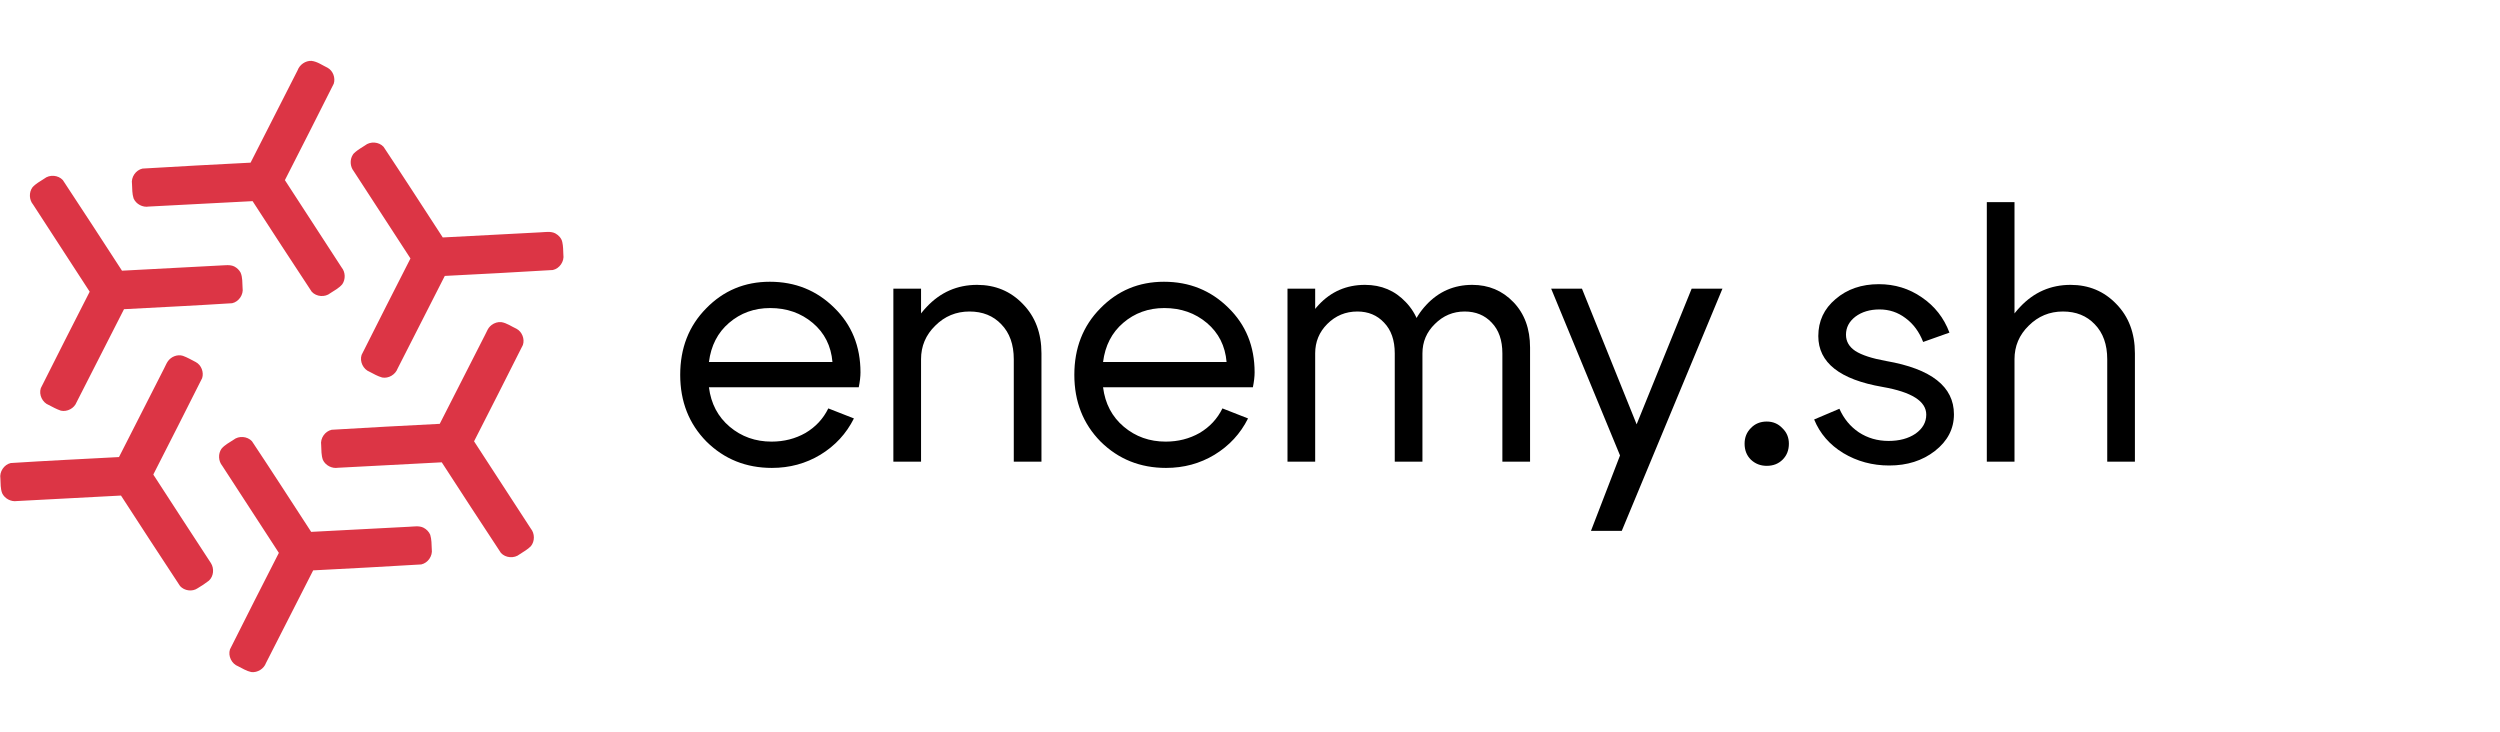 <?xml version="1.0" encoding="UTF-8" standalone="no"?>
<!-- Created with Inkscape (http://www.inkscape.org/) -->

<svg
   width="512"
   height="150"
   viewBox="0 0 512 150"
   version="1.1"
   id="svg1"
   inkscape:version="1.3.2 (091e20e, 2023-11-25, custom)"
   sodipodi:docname="enemy.sh.svg"
   xmlns:inkscape="http://www.inkscape.org/namespaces/inkscape"
   xmlns:sodipodi="http://sodipodi.sourceforge.net/DTD/sodipodi-0.dtd"
   xmlns="http://www.w3.org/2000/svg"
   xmlns:svg="http://www.w3.org/2000/svg">
  <sodipodi:namedview
     id="namedview1"
     pagecolor="#505050"
     bordercolor="#ffffff"
     borderopacity="1"
     inkscape:showpageshadow="0"
     inkscape:pageopacity="0"
     inkscape:pagecheckerboard="1"
     inkscape:deskcolor="#d1d1d1"
     inkscape:document-units="px"
     inkscape:zoom="0.96972659"
     inkscape:cx="143.85498"
     inkscape:cy="240.78952"
     inkscape:window-width="1920"
     inkscape:window-height="1009"
     inkscape:window-x="1912"
     inkscape:window-y="-8"
     inkscape:window-maximized="1"
     inkscape:current-layer="g7" />
  <defs
     id="defs1">
    <inkscape:path-effect
       effect="fillet_chamfer"
       id="path-effect4"
       is_visible="true"
       lpeversion="1"
       nodesatellites_param="F,0,0,1,0,0,0,1 @ F,0,0,1,0,0,0,1 @ F,0,0,1,0,0,0,1 @ F,0,0,1,0,0,0,1 @ F,0,0,1,0,0,0,1 @ F,0,0,1,0,0,0,1 @ F,0,0,1,0,0,0,1 @ F,0,0,1,0,0,0,1 @ F,0,0,1,0,0,0,1 @ F,0,0,1,0,0,0,1 @ F,0,0,1,0,0,0,1 @ F,0,0,1,0,0,0,1 @ F,0,0,1,0,0,0,1 @ F,0,0,1,0,0,0,1 @ F,0,0,1,0,0,0,1 @ F,0,0,1,0,0,0,1 @ F,0,0,1,0,0,0,1 @ F,0,0,1,0,0,0,1 @ F,0,0,1,0,0,0,1 @ F,0,0,1,0,0,0,1 @ F,0,0,1,0,0,0,1 @ F,0,0,1,0,0,0,1 @ F,0,0,1,0,0,0,1 @ F,0,0,1,0,0,0,1 @ F,0,0,1,0,0,0,1 @ F,0,0,1,0,0,0,1 @ F,0,0,1,0,0,0,1 @ F,0,0,1,0,0,0,1 @ F,0,0,1,0,0,0,1 @ F,0,0,1,0,0,0,1 @ F,0,0,1,0,0,0,1 @ F,0,0,1,0,0,0,1 @ F,0,0,1,0,0,0,1 @ F,0,0,1,0,0,0,1 @ F,0,0,1,0,0,0,1 | F,0,0,1,0,0,0,1 @ F,0,0,1,0,0,0,1 @ F,0,0,1,0,0,0,1 @ F,0,0,1,0,0,0,1 @ F,0,0,1,0,0,0,1 @ F,0,0,1,0,0,0,1 @ F,0,0,1,0,0,0,1 @ F,0,0,1,0,0,0,1 @ F,0,0,1,0,0,0,1 @ F,0,0,1,0,0,0,1 @ F,0,0,1,0,0,0,1 @ F,0,0,1,0,0,0,1 @ F,0,0,1,0,0,0,1 @ F,0,0,1,0,0,0,1 @ F,0,0,1,0,0,0,1 @ F,0,0,1,0,0,0,1 | F,0,0,1,0,0,0,1 @ F,0,0,1,0,0,0,1 @ F,0,0,1,0,0,0,1 @ F,0,0,1,0,0,0,1 @ F,0,0,1,0,0,0,1 @ F,0,0,1,0,0,0,1 @ F,0,0,1,0,0,0,1 @ F,0,0,1,0,0,0,1 @ F,0,0,1,0,0,0,1 @ F,0,0,1,0,0,0,1 @ F,0,0,1,0,0,0,1 @ F,0,0,1,0,0,0,1 @ F,0,0,1,0,0,0,1 @ F,0,0,1,0,0,0,1 @ F,0,0,1,0,0,0,1 | F,0,0,1,0,0,0,1 @ F,0,0,1,0,0,0,1 @ F,0,0,1,0,0,0,1 @ F,0,0,1,0,0,0,1 @ F,0,0,1,0,0,0,1 @ F,0,0,1,0,0,0,1 @ F,0,0,1,0,0,0,1 @ F,0,0,1,0,0,0,1 @ F,0,0,1,0,0,0,1 @ F,0,0,1,0,0,0,1 @ F,0,0,1,0,0,0,1 @ F,0,0,1,0,0,0,1 @ F,0,0,1,0,0,0,1 @ F,0,0,1,0,0,0,1 @ F,0,0,1,0,0,0,1 @ F,0,0,1,0,0,0,1 @ F,0,0,1,0,0,0,1 @ F,0,0,1,0,0,0,1 @ F,0,0,1,0,0,0,1 @ F,0,0,1,0,0,0,1 @ F,0,0,1,0,0,0,1 @ F,0,0,1,0,0,0,1 @ F,0,0,1,0,0,0,1 @ F,0,0,1,0,0,0,1 @ F,0,0,1,0,0,0,1 | F,0,0,1,0,0,0,1 @ F,0,0,1,0,0,0,1 @ F,0,0,1,0,0,0,1 @ F,0,0,1,0,0,0,1 @ F,0,0,1,0,0,0,1 @ F,0,0,1,0,0,0,1 @ F,0,0,1,0,0,0,1 @ F,0,0,1,0,0,0,1 @ F,0,0,1,0,0,0,1 @ F,0,0,1,0,0,0,1 @ F,0,0,1,0,0,0,1 @ F,0,0,1,0,0,0,1 @ F,0,0,1,0,0,0,1 @ F,0,0,1,0,0,0,1 @ F,0,0,1,0,0,0,1 @ F,0,0,1,0,0,0,1 | F,0,0,1,0,0,0,1 @ F,0,0,1,0,0,0,1 @ F,0,0,1,0,0,0,1 @ F,0,0,1,0,0,0,1 @ F,0,0,1,0,0,0,1 @ F,0,0,1,0,0,0,1 @ F,0,0,1,0,0,0,1 @ F,0,0,1,0,0,0,1 @ F,0,0,1,0,0,0,1 @ F,0,0,1,0,0,0,1 @ F,0,0,1,0,0,0,1 @ F,0,0,1,0,0,0,1 @ F,0,0,1,0,0,0,1 @ F,0,0,1,0,0,0,1 @ F,0,0,1,0,0,0,1 @ F,0,0,1,0,0,0,1 @ F,0,0,1,0,0,0,1 @ F,0,0,1,0,0,0,1 @ F,0,0,1,0,0,0,1 @ F,0,0,1,0,0,0,1 @ F,0,0,1,0,0,0,1 @ F,0,0,1,0,0,0,1 @ F,0,0,1,0,0,0,1 @ F,0,0,1,0,0,0,1 @ F,0,0,1,0,0,0,1 @ F,0,0,1,0,0,0,1 @ F,0,0,1,0,0,0,1 | F,0,0,1,0,0,0,1 @ F,0,0,1,0,0,0,1 @ F,0,0,1,0,0,0,1 @ F,0,0,1,0,0,0,1 @ F,0,0,1,0,0,0,1 @ F,0,0,1,0,0,0,1 @ F,0,0,1,0,0,0,1 @ F,0,0,1,0,0,0,1 | F,0,0,1,0,0,0,1 @ F,0,0,1,0,0,0,1 @ F,0,0,1,0,0,0,1 @ F,0,0,1,0,0,0,1 | F,0,0,1,0,0,0,1 @ F,0,0,1,0,0,0,1 @ F,0,0,1,0,0,0,1 @ F,0,0,1,0,0,0,1 @ F,0,0,1,0,0,0,1 | F,0,0,1,0,0,0,1 @ F,0,0,1,0,0,0,1 @ F,0,0,1,0,0,0,1 @ F,0,0,1,0,0,0,1 @ F,0,0,1,0,0,0,1 @ F,0,0,1,0,0,0,1 @ F,0,0,1,0,0,0,1 @ F,0,0,1,0,0,0,1"
       radius="0"
       unit="px"
       method="auto"
       mode="F"
       chamfer_steps="1"
       flexible="false"
       use_knot_distance="true"
       apply_no_radius="true"
       apply_with_radius="true"
       only_selected="false"
       hide_knots="false" />
    <rect
       x="73.053"
       y="176.335"
       width="418.165"
       height="125.323"
       id="rect1" />
    <inkscape:path-effect
       effect="fillet_chamfer"
       id="path-effect9"
       is_visible="true"
       lpeversion="1"
       nodesatellites_param="F,0,0,1,0,17,0,1 @ F,0,0,1,0,17,0,1 @ F,0,0,1,0,17,0,1 @ F,0,0,1,0,17,0,1 @ F,0,0,1,0,17,0,1 @ F,0,0,1,0,17,0,1 @ F,0,0,1,0,17,0,1 @ F,0,0,1,0,17,0,1 @ F,0,0,1,0,17,0,1 @ F,0,0,1,0,17,0,1 @ F,0,0,1,0,17,0,1 @ F,0,0,1,0,17,0,1 | F,0,0,1,0,17,0,1 @ F,0,0,1,0,17,0,1 @ F,0,0,1,0,17,0,1 @ F,0,0,1,0,17,0,1 @ F,0,0,1,0,17,0,1 @ F,0,0,1,0,17,0,1 @ F,0,0,1,0,17,0,1 @ F,0,0,1,0,17,0,1 @ F,0,0,1,0,17,0,1 @ F,0,0,1,0,17,0,1 @ F,0,0,1,0,17,0,1 @ F,0,0,1,0,17,0,1 | F,0,0,1,0,17,0,1 @ F,0,0,1,0,17,0,1 @ F,0,0,1,0,17,0,1 @ F,0,0,1,0,17,0,1 @ F,0,0,1,0,17,0,1 @ F,0,0,1,0,17,0,1 @ F,0,0,1,0,17,0,1 @ F,0,0,1,0,17,0,1 @ F,0,0,1,0,17,0,1 @ F,0,0,1,0,17,0,1 @ F,0,0,1,0,17,0,1 @ F,0,0,1,0,17,0,1 | F,0,0,1,0,17,0,1 @ F,0,0,1,0,17,0,1 @ F,0,0,1,0,17,0,1 @ F,0,0,1,0,17,0,1 @ F,0,0,1,0,17,0,1 @ F,0,0,1,0,17,0,1 @ F,0,0,1,0,17,0,1 @ F,0,0,1,0,17,0,1 @ F,0,0,1,0,17,0,1 @ F,0,0,1,0,17,0,1 @ F,0,0,1,0,17,0,1 @ F,0,0,1,0,17,0,1 | F,0,0,1,0,17,0,1 @ F,0,0,1,0,17,0,1 @ F,0,0,1,0,17,0,1 @ F,0,0,1,0,17,0,1 @ F,0,0,1,0,17,0,1 @ F,0,0,1,0,17,0,1 @ F,0,0,1,0,17,0,1 @ F,0,0,1,0,17,0,1 @ F,0,0,1,0,17,0,1 @ F,0,0,1,0,17,0,1 @ F,0,0,1,0,17,0,1 @ F,0,0,1,0,17,0,1 | F,0,0,1,0,17,0,1 @ F,0,0,1,0,17,0,1 @ F,0,0,1,0,17,0,1 @ F,0,0,1,0,17,0,1 @ F,0,0,1,0,17,0,1 @ F,0,0,1,0,17,0,1 @ F,0,0,1,0,17,0,1 @ F,0,0,1,0,17,0,1 @ F,0,0,1,0,17,0,1 @ F,0,0,1,0,17,0,1 @ F,0,0,1,0,17,0,1 @ F,0,0,1,0,17,0,1"
       radius="18"
       unit="px"
       method="auto"
       mode="F"
       chamfer_steps="1"
       flexible="false"
       use_knot_distance="true"
       apply_no_radius="true"
       apply_with_radius="true"
       only_selected="false"
       hide_knots="false" />
  </defs>
  <g
     inkscape:label="Layer 1"
     inkscape:groupmode="layer"
     id="layer1">
    <g
       id="g7-2"
       transform="matrix(-1.207,-0.809,0.809,-1.207,-72.357,725.418)"
       style="fill:none;fill-opacity:1" />
    <g
       id="g7"
       transform="matrix(0.192,0,0,0.192,-5.714,-11.306)"
       style="fill:none;fill-opacity:1">
      <path
         style="font-size:540.041px;line-height:0;font-family:Cygre;-inkscape-font-specification:Cygre;fill:#000000;stroke-width:9.247;paint-order:stroke fill markers"
         d="M 2149.03,551.349 V 274.526 h 29.528 v 276.823 z m 128.446,0 V 442.096 q 0,-23.622 -13.287,-37.279 -12.918,-13.657 -33.957,-13.657 -21.408,0 -36.541,15.133 -15.133,14.764 -15.133,35.802 h -16.24 q 0,-32.481 22.146,-55.734 22.146,-23.622 53.888,-23.622 29.159,0 48.721,20.3 19.931,20.3 19.931,52.781 v 115.528 z"
         id="path7" />
      <path
         style="font-size:540.041px;line-height:0;font-family:Cygre;-inkscape-font-specification:Cygre;fill:#000000;stroke-width:9.247;paint-order:stroke fill markers"
         d="m 2037.932,471.624 q -68.652,-11.811 -68.652,-54.257 0,-23.991 18.455,-39.493 18.455,-15.871 46.137,-15.871 25.468,0 45.768,14.026 20.669,14.026 29.528,37.648 l -28.052,9.966 q -6.275,-16.24 -18.824,-25.468 -12.18,-9.227 -27.682,-9.227 -15.502,0 -25.837,7.751 -9.966,7.751 -9.966,19.193 0,10.704 9.966,17.348 10.335,6.644 32.85,10.704 72.343,12.549 72.343,56.841 0,23.253 -20.3,39.124 -19.931,15.502 -48.721,15.502 -26.944,0 -49.09,-13.288 -21.777,-13.288 -31.004,-35.802 l 26.944,-11.442 q 7.013,15.871 20.669,25.099 14.026,9.227 31.742,9.227 17.348,0 28.79,-7.751 11.442,-8.12 11.442,-20.3 0,-21.408 -46.506,-29.528 z"
         id="path6" />
      <path
         style="font-size:540.041px;line-height:0;font-family:Cygre;-inkscape-font-specification:Cygre;fill:#000000;stroke-width:9.247;paint-order:stroke fill markers"
         d="m 1890.662,532.156 q 0,-9.966 6.644,-16.609 6.644,-7.013 16.979,-7.013 9.966,0 16.61,7.013 7.013,6.644 7.013,16.609 0,10.335 -6.644,16.978 -6.644,6.644 -16.979,6.644 -9.966,0 -16.979,-6.644 -6.644,-6.644 -6.644,-16.978 z"
         id="path5" />
      <path
         style="font-size:540.041px;line-height:0;font-family:Cygre;-inkscape-font-specification:Cygre;fill:#000000;stroke-width:9.247;paint-order:stroke fill markers"
         d="m 1834.19,366.8 -58.686,144.686 -58.318,-144.686 h -32.85 l 73.451,177.905 -31.004,80.463 h 32.85 L 1867.039,366.8 Z"
         id="path4" />
      <path
         style="font-size:540.041px;line-height:0;font-family:Cygre;-inkscape-font-specification:Cygre;fill:#000000;stroke-width:9.247;paint-order:stroke fill markers"
         d="M 1632.293,551.349 V 435.821 q 0,-21.039 -11.442,-32.85 -11.073,-11.811 -28.79,-11.811 -18.455,0 -31.742,13.288 -13.287,12.918 -13.287,31.373 h -15.871 q 0,-30.266 19.931,-51.674 19.931,-21.408 49.09,-21.408 26.206,0 43.923,18.455 17.717,18.455 17.717,48.352 v 121.802 z m -114.789,0 V 435.821 q 0,-21.039 -11.442,-32.85 -11.073,-11.811 -28.421,-11.811 -18.824,0 -32.111,13.288 -12.918,12.918 -12.918,31.373 h -16.24 q 0,-30.266 19.931,-51.674 19.931,-21.408 49.459,-21.408 26.206,0 43.553,18.455 17.717,18.455 17.717,48.352 v 121.802 z m -114.42,0 V 366.8 h 29.528 v 184.549 z"
         id="path3" />
      <path
         style="font-size:540.041px;line-height:0;font-family:Cygre;-inkscape-font-specification:Cygre;fill:#000000;stroke-width:9.247;paint-order:stroke fill markers"
         d="m 1338.122,445.049 q -2.215,-25.837 -21.038,-41.708 -18.824,-15.871 -45.399,-15.871 -25.468,0 -43.923,15.871 -18.086,15.502 -21.408,41.708 z m -131.768,26.944 q 3.322,26.206 22.146,42.077 18.824,15.871 44.661,15.871 19.931,0 36.172,-9.227 16.24,-9.597 24.36,-26.206 l 27.313,10.704 q -12.18,24.36 -35.802,38.755 -23.253,14.026 -51.674,14.026 -41.339,0 -69.759,-28.051 -28.052,-28.421 -28.052,-71.236 0,-42.815 27.682,-70.867 27.682,-28.421 67.914,-28.421 40.601,0 68.652,27.682 28.051,27.313 28.051,69.021 0,6.644 -1.845,15.871 z"
         id="path2" />
      <path
         style="font-size:540.041px;line-height:0;font-family:Cygre;-inkscape-font-specification:Cygre;fill:#000000;stroke-width:9.247;paint-order:stroke fill markers"
         d="M 982.682,551.349 V 366.8 h 29.528 v 184.549 z m 128.446,0 V 442.096 q 0,-23.622 -13.288,-37.279 -12.918,-13.657 -33.957,-13.657 -21.408,0 -36.541,15.133 -15.133,14.764 -15.133,35.802 h -16.24 q 0,-32.481 22.146,-55.734 22.146,-23.622 53.888,-23.622 29.159,0 48.721,20.3 19.931,20.3 19.931,52.781 v 115.528 z"
         id="path1" />
      <path
         style="font-size:540.041px;line-height:0;font-family:Cygre;-inkscape-font-specification:Cygre;fill:#000000;stroke-width:9.247;paint-order:stroke fill markers"
         d="m 917.72,445.049 q -2.215,-25.837 -21.039,-41.708 -18.824,-15.871 -45.399,-15.871 -25.468,0 -43.923,15.871 -18.086,15.502 -21.408,41.708 z M 785.953,471.993 q 3.322,26.206 22.146,42.077 18.824,15.871 44.661,15.871 19.931,0 36.172,-9.227 16.24,-9.597 24.36,-26.206 l 27.313,10.704 q -12.18,24.36 -35.803,38.755 -23.253,14.026 -51.674,14.026 -41.339,0 -69.759,-28.051 -28.051,-28.421 -28.051,-71.236 0,-42.815 27.682,-70.867 27.682,-28.421 67.914,-28.421 40.601,0 68.652,27.682 28.051,27.313 28.051,69.021 0,6.644 -1.845,15.871 z"
         id="text27" />
      <g
         id="g2-5"
         transform="matrix(1.478,0.853,-0.853,1.478,756.533,-140.738)"
         style="fill:#dc3545">
        <path
           id="path30-7"
           style="fill:#dc3545;fill-opacity:1;stroke-width:2.187;paint-order:stroke fill markers"
           d="m -111.875,248.533 c -3.621,0.3 -7.433,-0.182 -10.854,1.294 -3.373,1.727 -5.258,5.787 -4.583,9.49 1.142,21.55 2.274,43.101 3.398,64.652 -18.914,12.284 -37.864,24.512 -56.662,36.973 -3.182,2.903 -3.585,8.296 -0.863,11.637 1.651,2.529 3.107,5.282 5.38,7.32 3.144,2.305 7.812,2.131 10.787,-0.384 18.165,-11.774 36.32,-23.547 54.473,-35.34 20.089,10.208 40.127,20.515 60.301,30.553 4.104,1.325 9.004,-1.002 10.539,-5.041 1.403,-2.768 3.153,-5.476 3.685,-8.58 0.279,-3.74 -2.066,-7.516 -5.591,-8.842 -19.337,-9.851 -38.672,-19.705 -58.01,-29.555 -1.193,-22.495 -2.322,-44.993 -3.676,-67.479 -0.823,-3.752 -4.446,-6.78 -8.324,-6.697 z m 175.01,18.504 c -3.309,0.202 -5.87,2.548 -8.559,4.214 C 37.55,282.303 20.526,293.357 3.502,304.412 -16.608,294.191 -36.665,283.867 -56.871,273.838 c -4.105,-1.305 -8.966,1.063 -10.494,5.087 -1.098,2.138 -2.31,4.232 -3.135,6.497 -0.227,0.656 -0.561,1.599 -0.539,2.423 -0.122,3.616 2.214,7.136 5.568,8.477 19.37,9.809 38.69,19.718 58.047,29.556 1.196,22.5 2.328,45.003 3.68,67.494 0.897,4.237 5.385,7.309 9.663,6.625 2.888,-0.129 5.697,-0.111 8.517,-0.826 3.862,-1.336 6.275,-5.692 5.581,-9.684 -1.134,-21.627 -2.268,-43.255 -3.402,-64.882 18.905,-12.274 37.851,-24.485 56.633,-36.947 3.21,-2.888 3.623,-8.303 0.894,-11.649 -1.4,-2.201 -2.706,-4.51 -4.439,-6.383 -1.59,-1.858 -4.184,-2.654 -6.569,-2.587 z m 8.807,63.771 c -3.437,0.341 -7.032,-0.111 -10.317,1.157 -1.961,0.89 -3.494,2.594 -4.327,4.563 -0.279,0.653 -0.565,1.625 -0.648,2.447 -0.156,1.61 0.175,3.216 0.181,4.829 1.119,20.818 2.174,41.639 3.268,62.458 -18.907,12.279 -37.851,24.5 -56.639,36.961 -3.165,2.881 -3.612,8.229 -0.92,11.572 1.693,2.621 3.189,5.489 5.607,7.528 3.137,2.165 7.672,1.939 10.599,-0.494 18.156,-11.789 36.312,-23.577 54.467,-35.367 20.092,10.214 40.141,20.512 60.318,30.557 4.14,1.336 9.049,-1.053 10.585,-5.119 1.295,-2.569 2.834,-5.075 3.556,-7.881 0.637,-3.939 -1.82,-8.092 -5.542,-9.5 -19.331,-9.839 -38.66,-19.681 -57.992,-29.519 -1.194,-22.48 -2.324,-44.964 -3.666,-67.436 -0.794,-3.857 -4.586,-6.889 -8.531,-6.758 z m -172.156,54.449 c -3.05,0.192 -5.46,2.31 -7.957,3.835 -17.183,11.204 -34.4,22.357 -51.6,33.538 -20.103,-10.217 -40.157,-20.53 -60.348,-30.572 -4.099,-1.299 -8.961,1.038 -10.505,5.053 -1.367,2.728 -3.077,5.383 -3.668,8.415 -0.384,3.857 2.103,7.769 5.745,9.085 19.285,9.826 38.568,19.655 57.853,29.48 1.193,22.5 2.311,45.018 3.674,67.496 0.888,4.208 5.314,7.278 9.569,6.637 2.825,-0.116 5.51,-0.174 8.31,-0.714 3.883,-1.221 6.554,-5.458 5.886,-9.492 -1.132,-21.726 -2.263,-43.453 -3.396,-65.179 18.917,-12.306 37.894,-24.518 56.684,-37.018 3.147,-2.899 3.55,-8.256 0.841,-11.579 -1.755,-2.667 -3.228,-5.68 -5.841,-7.632 -1.559,-0.971 -3.418,-1.409 -5.246,-1.354 z m 8.949,63.789 c -2.983,0.138 -5.998,0.121 -8.945,0.645 -3.493,0.795 -6.061,4.062 -6.414,7.566 -0.186,1.762 0.183,3.518 0.197,5.282 0.876,15.861 1.654,31.728 2.504,47.59 0.25,4.779 0.5,9.558 0.751,14.337 -18.925,12.32 -37.921,24.528 -56.717,37.045 -3.154,2.922 -3.501,8.302 -0.779,11.624 1.682,2.582 3.137,5.435 5.554,7.423 3.085,2.114 7.51,1.943 10.433,-0.389 18.181,-11.87 36.411,-23.667 54.622,-35.492 20.069,10.21 40.107,20.481 60.254,30.537 3.834,1.252 8.47,-0.611 10.2,-4.298 1.419,-2.477 2.668,-5.059 3.755,-7.696 1.193,-3.853 -0.896,-8.233 -4.412,-10.072 -19.142,-9.621 -38.19,-19.428 -57.291,-29.132 -0.5,-0.318 -1.219,-0.494 -1.581,-0.902 -1.193,-22.454 -2.333,-44.911 -3.671,-67.357 -0.822,-3.807 -4.534,-6.851 -8.461,-6.711 z m 175.113,18.512 c -3.198,0.159 -5.662,2.441 -8.256,4.043 -17.121,11.102 -34.233,22.2 -51.346,33.315 -20.113,-10.214 -40.163,-20.551 -60.375,-30.566 -4.068,-1.28 -8.9,1.018 -10.439,5.004 -1.412,2.787 -3.188,5.507 -3.713,8.636 -0.302,3.801 2.16,7.592 5.723,8.923 19.293,9.823 38.585,19.648 57.878,29.47 1.199,22.509 2.303,45.036 3.682,67.521 0.908,4.252 5.443,7.308 9.727,6.596 2.98,-0.156 6.05,-0.049 8.92,-0.975 3.589,-1.553 5.803,-5.699 5.105,-9.547 -1.131,-21.616 -2.262,-43.231 -3.394,-64.847 18.911,-12.295 37.87,-24.515 56.664,-36.988 3.162,-2.879 3.575,-8.203 0.919,-11.551 -1.609,-2.523 -3.111,-5.207 -5.322,-7.296 -1.636,-1.245 -3.733,-1.808 -5.773,-1.737 z" />
      </g>
    </g>
  </g>
</svg>
